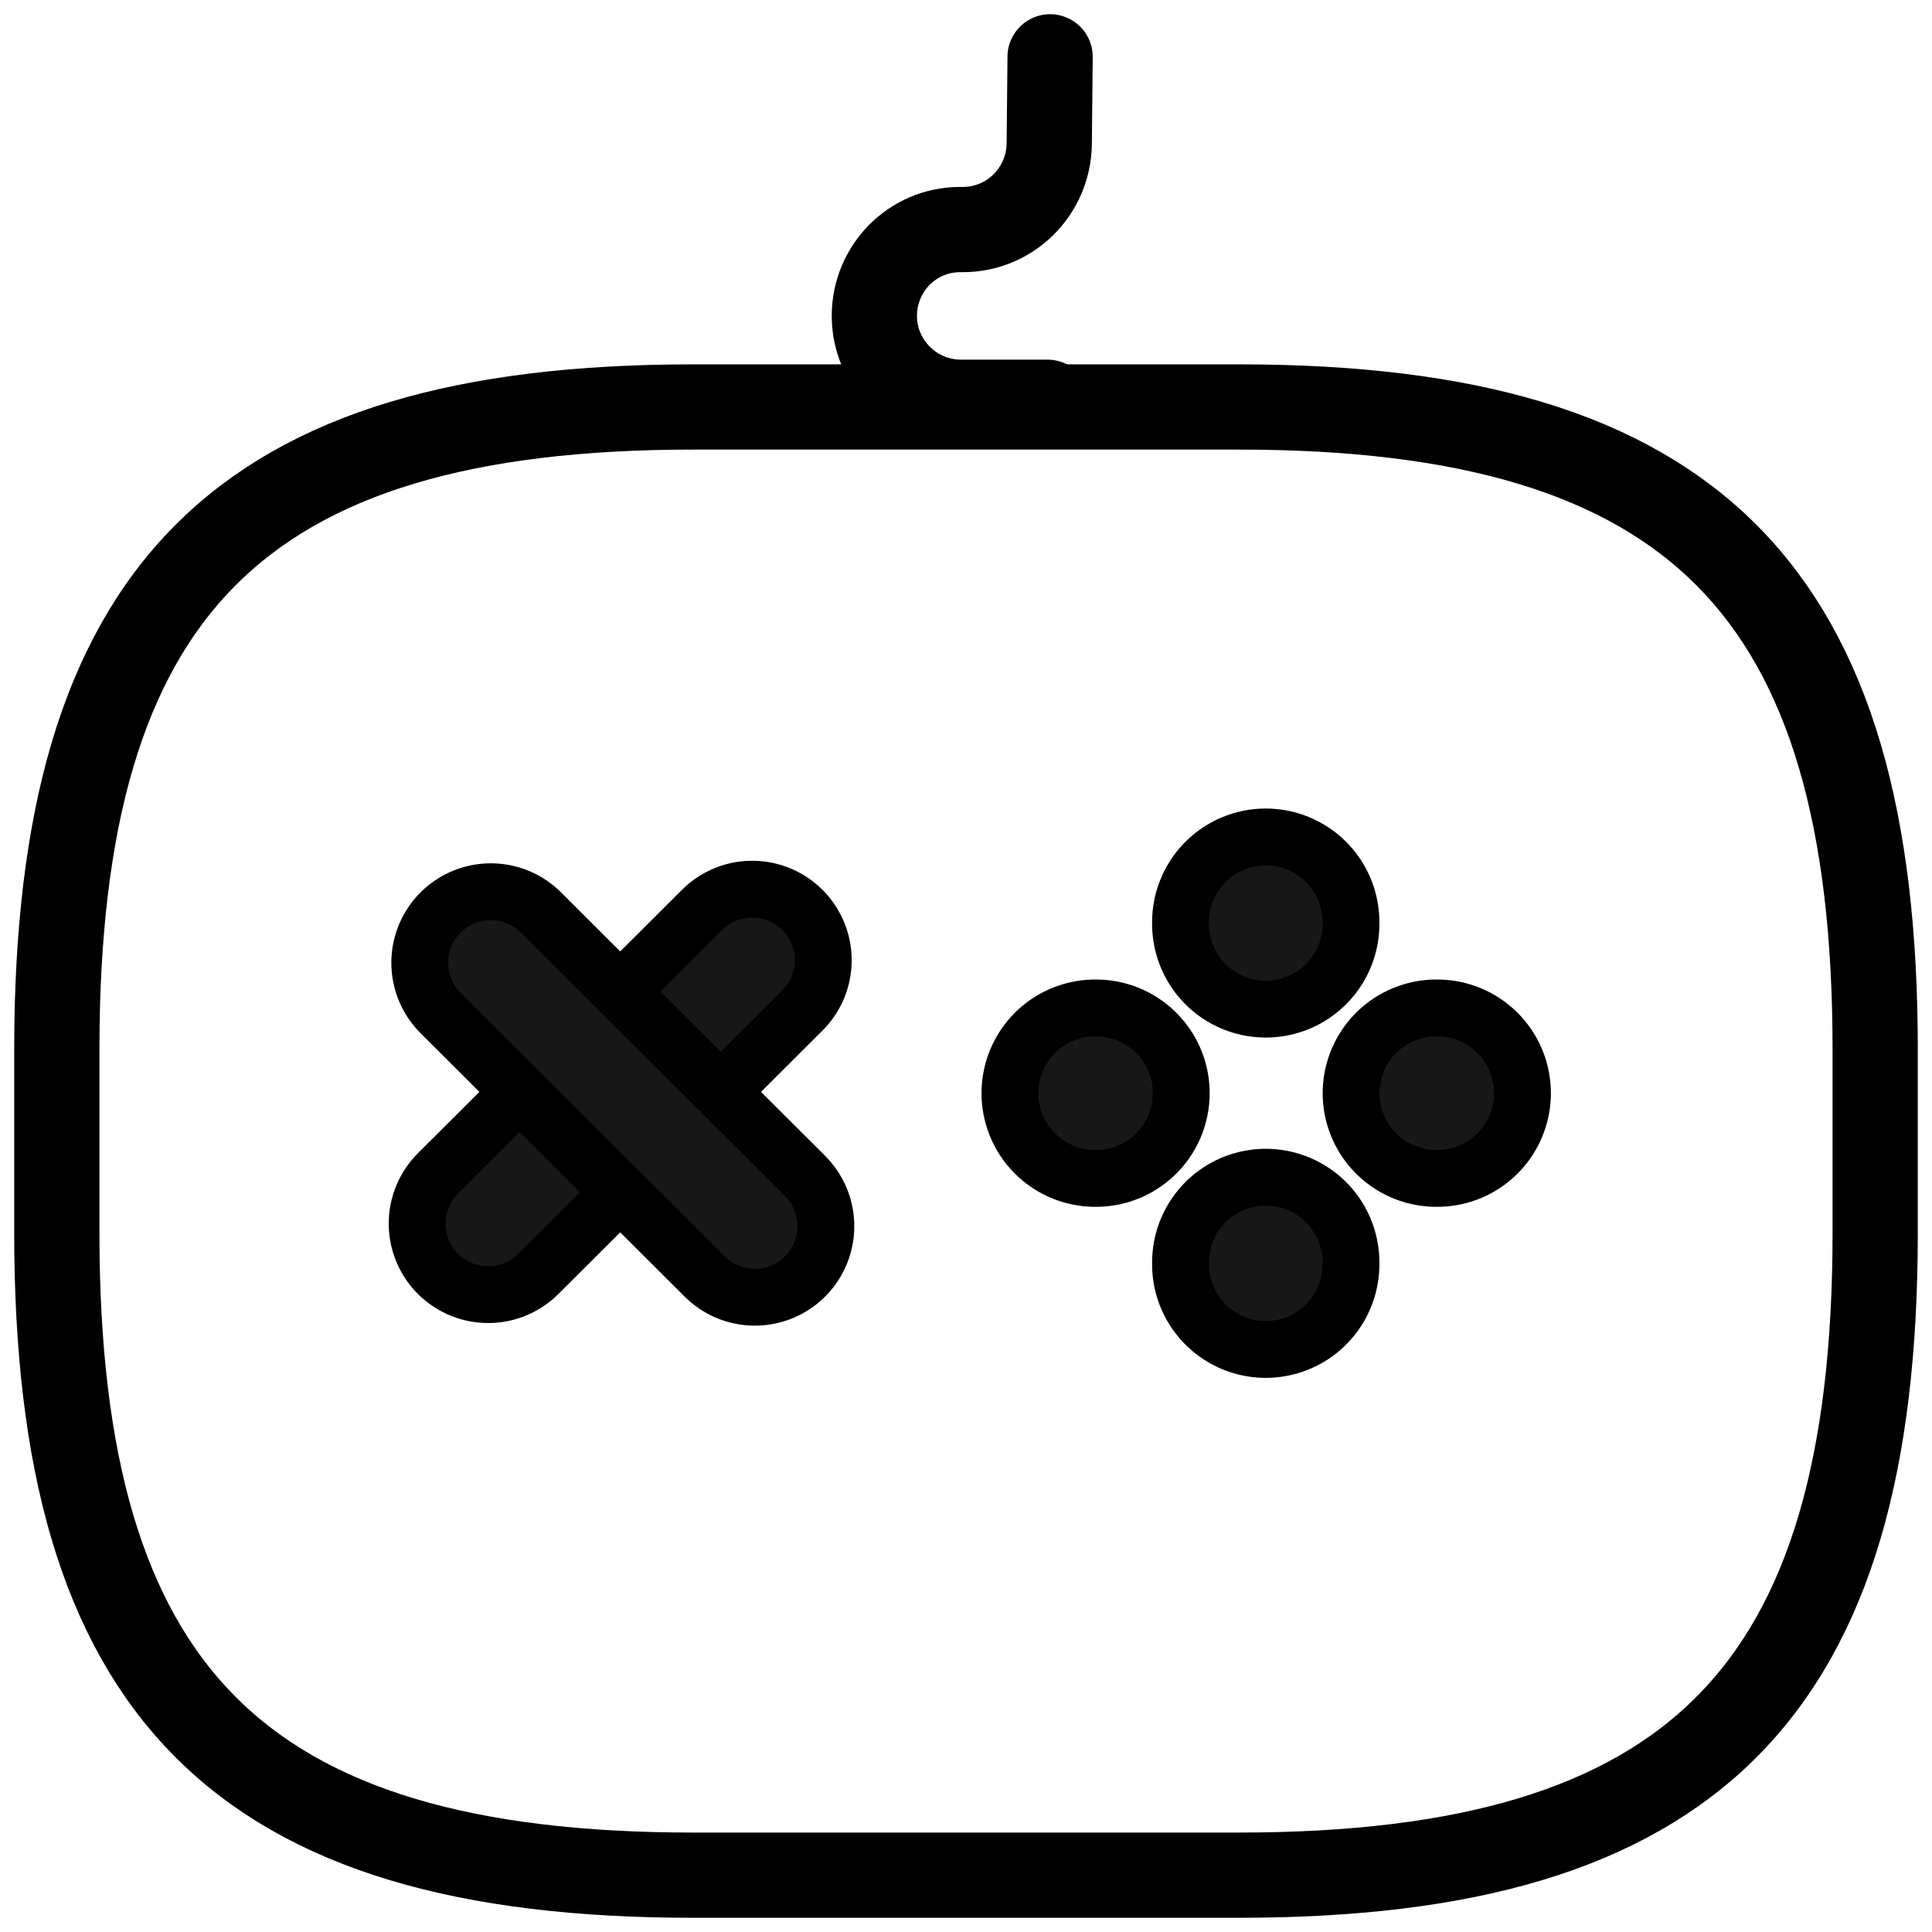 <svg width="34" height="34" viewBox="0 0 34 34" fill="none" xmlns="http://www.w3.org/2000/svg">
<path d="M12.2 33H21.8C29.8 33 33 29.77 33 21.696V18.466C33 10.392 29.8 7.162 21.8 7.162H12.2C4.2 7.162 1 10.392 1 18.466V21.696C1 29.77 4.2 33 12.2 33Z" stroke="currentColor" stroke-width="1.5" stroke-linecap="round" stroke-linejoin="round"/>
<path d="M13.238 16.898L8.591 21.533" stroke="currentColor" stroke-width="3.5" stroke-miterlimit="10" stroke-linecap="round" stroke-linejoin="round"/>
<path d="M13.238 16.898L8.591 21.533" stroke="#171717" stroke-width="1.5" stroke-miterlimit="10" stroke-linecap="round" stroke-linejoin="round"/>
<path d="M8.637 16.943L13.284 21.579" stroke="currentColor" stroke-width="3.5" stroke-miterlimit="10" stroke-linecap="round" stroke-linejoin="round"/>
<path d="M8.637 16.943L13.284 21.579" stroke="#171717" stroke-width="1.5" stroke-miterlimit="10" stroke-linecap="round" stroke-linejoin="round"/>
<path d="M19.273 19.238H19.288" stroke="currentColor" stroke-width="4" stroke-miterlimit="10" stroke-linecap="round" stroke-linejoin="round"/>
<path d="M19.273 19.238H19.288" stroke="#171717" stroke-width="2" stroke-miterlimit="10" stroke-linecap="round" stroke-linejoin="round"/>
<path d="M25.277 19.238H25.293" stroke="currentColor" stroke-width="4" stroke-miterlimit="10" stroke-linecap="round" stroke-linejoin="round"/>
<path d="M25.277 19.238H25.293" stroke="#171717" stroke-width="2" stroke-miterlimit="10" stroke-linecap="round" stroke-linejoin="round"/>
<path d="M22.275 22.248V22.217" stroke="currentColor" stroke-width="4" stroke-miterlimit="10" stroke-linecap="round" stroke-linejoin="round"/>
<path d="M22.275 22.248V22.217" stroke="#171717" stroke-width="2" stroke-miterlimit="10" stroke-linecap="round" stroke-linejoin="round"/>
<path d="M22.275 16.259V16.229" stroke="currentColor" stroke-width="4" stroke-miterlimit="10" stroke-linecap="round" stroke-linejoin="round"/>
<path d="M22.275 16.259V16.229" stroke="#171717" stroke-width="2" stroke-miterlimit="10" stroke-linecap="round" stroke-linejoin="round"/>
<path d="M18.48 1L18.465 2.535C18.45 3.371 17.779 4.04 16.941 4.04H16.895C16.057 4.04 15.387 4.724 15.387 5.56C15.387 6.396 16.072 7.079 16.91 7.079H18.434" stroke="currentColor" stroke-width="1.5" stroke-linecap="round" stroke-linejoin="round"/>
</svg>
